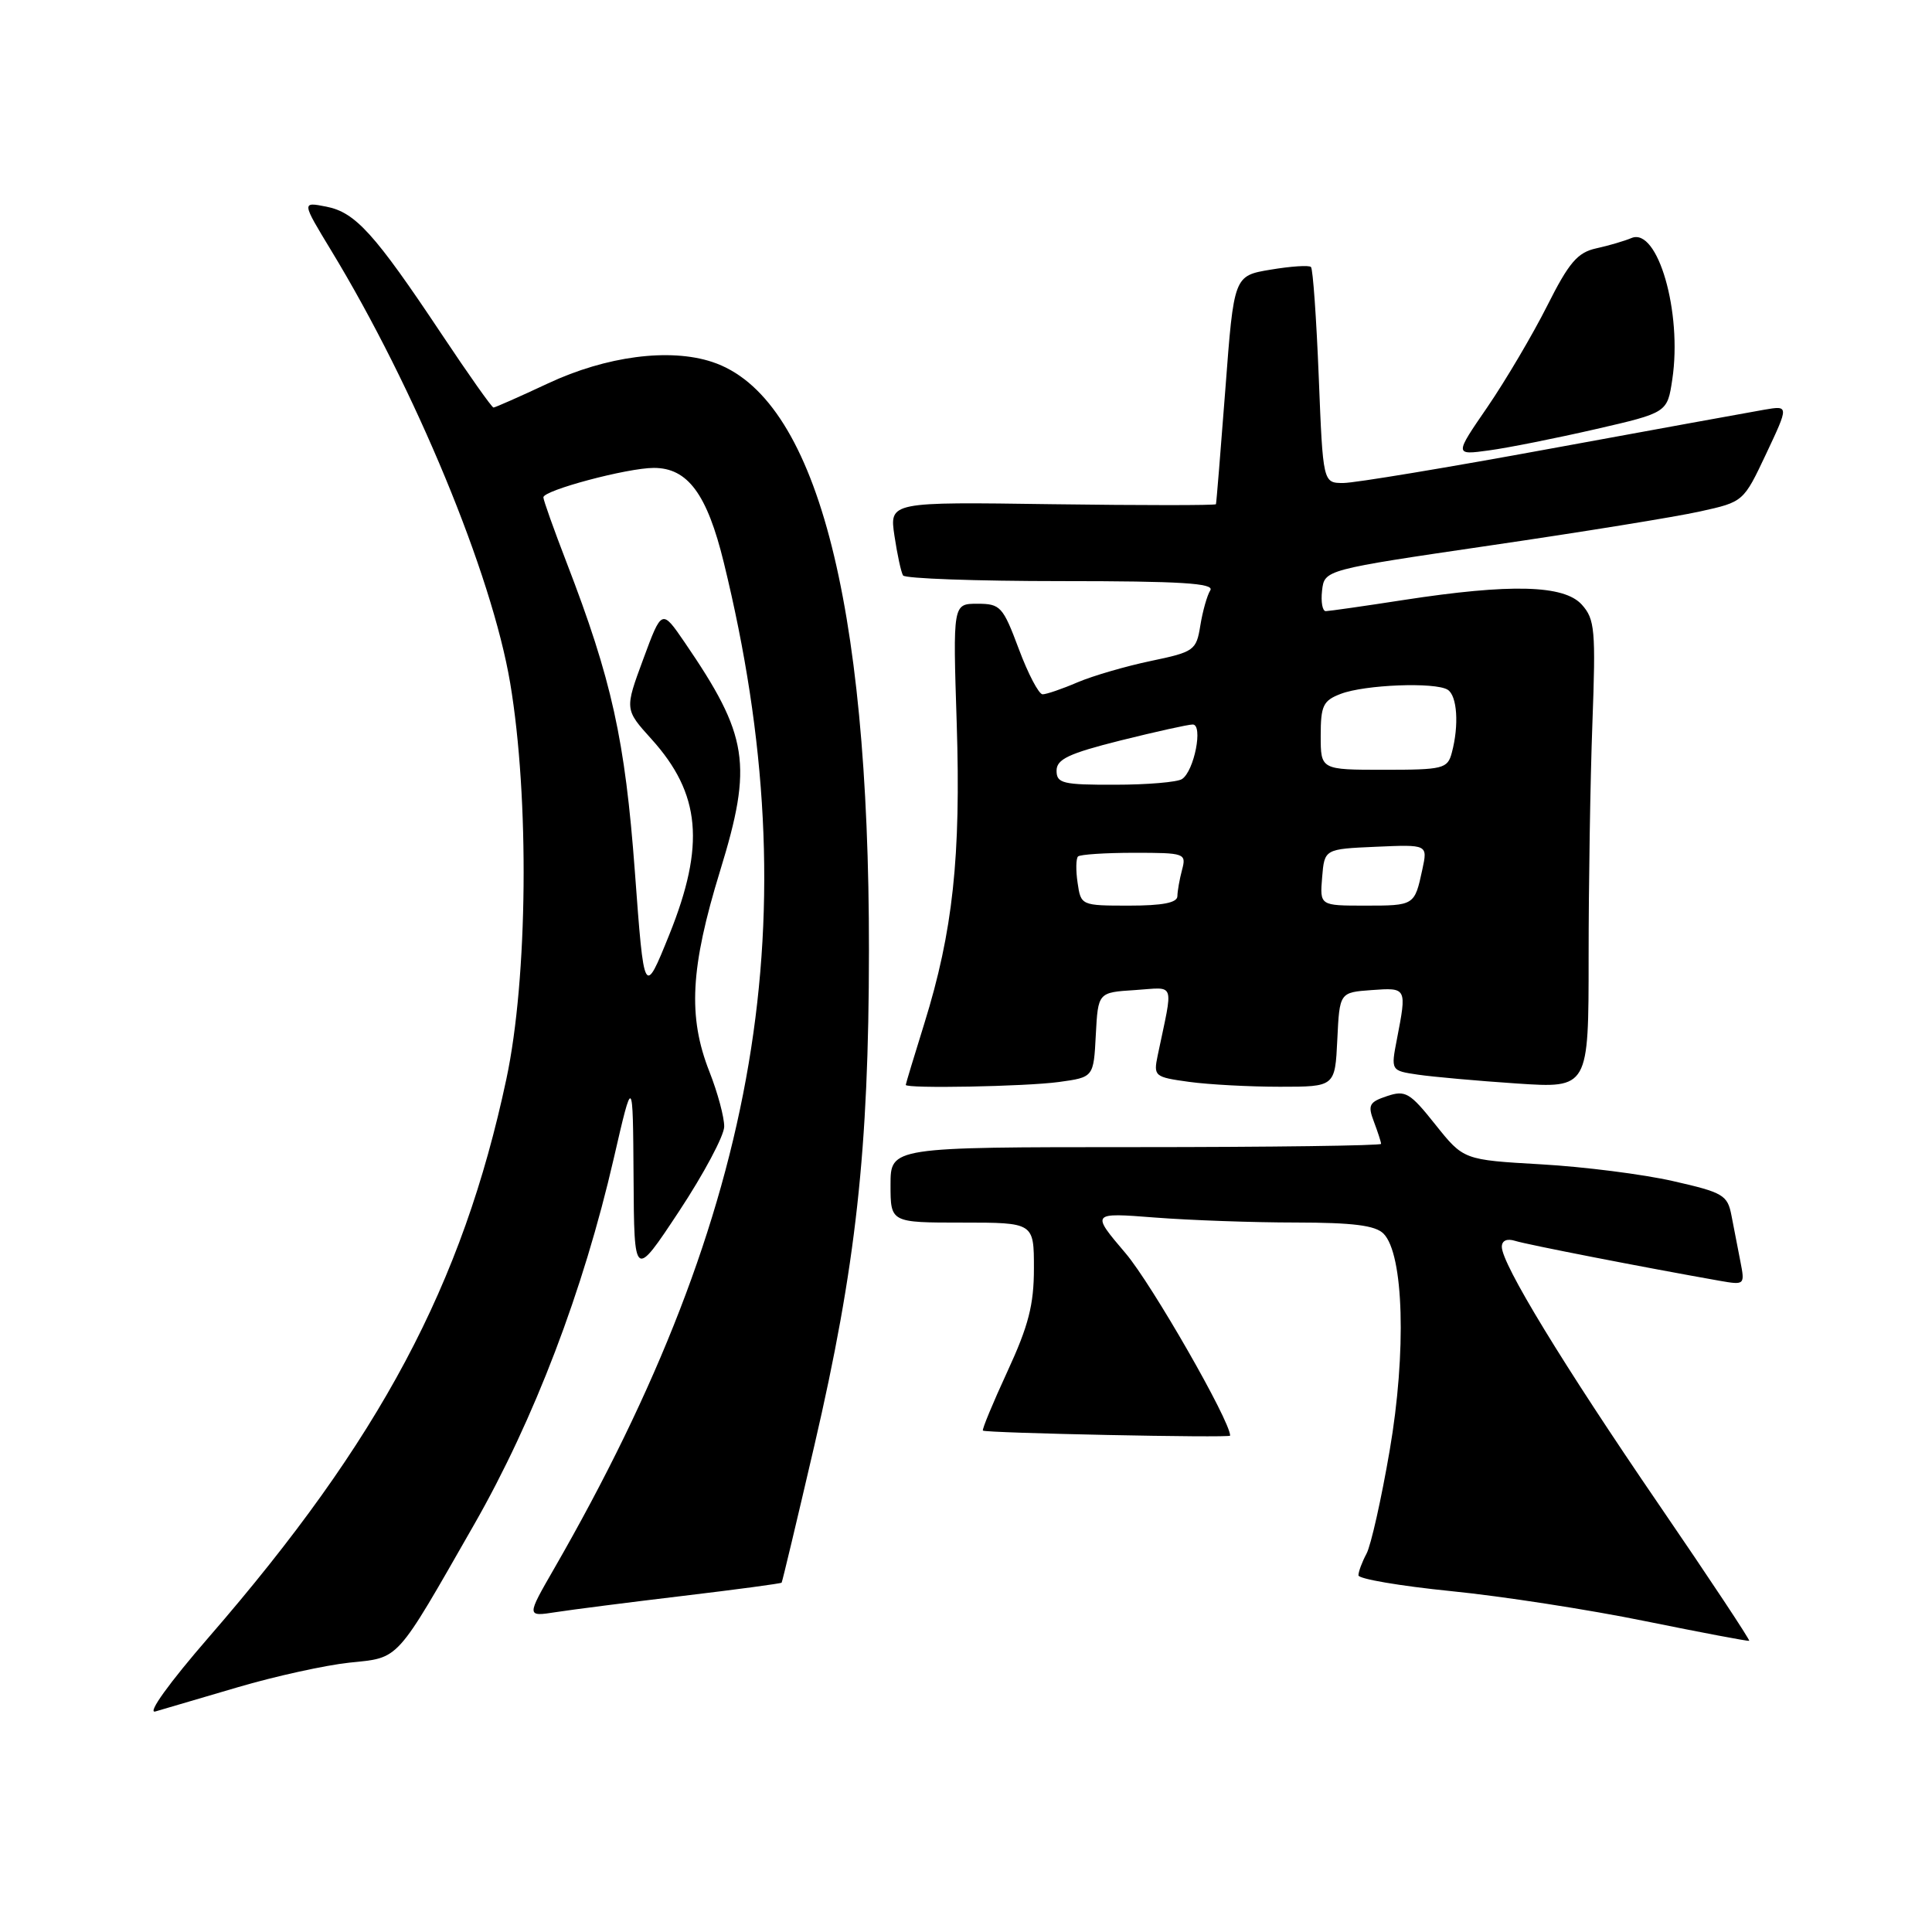 <?xml version="1.0" encoding="UTF-8" standalone="no"?>
<!DOCTYPE svg PUBLIC "-//W3C//DTD SVG 1.1//EN" "http://www.w3.org/Graphics/SVG/1.1/DTD/svg11.dtd" >
<svg xmlns="http://www.w3.org/2000/svg" xmlns:xlink="http://www.w3.org/1999/xlink" version="1.1" viewBox="0 0 256 256">
 <g >
 <path fill="currentColor"
d=" M 31.50 223.57 C 36.45 222.11 43.10 220.65 46.29 220.31 C 53.02 219.61 52.31 220.40 62.83 202.00 C 70.78 188.09 77.30 171.01 81.33 153.48 C 83.86 142.50 83.86 142.50 83.95 156.00 C 84.03 169.50 84.03 169.50 89.98 160.50 C 93.25 155.55 95.94 150.50 95.96 149.29 C 95.98 148.07 95.10 144.79 94.00 142.00 C 91.13 134.71 91.47 128.24 95.42 115.38 C 99.77 101.24 99.18 97.49 90.71 85.10 C 87.69 80.69 87.69 80.69 85.23 87.35 C 82.77 94.00 82.77 94.00 86.32 97.93 C 92.85 105.16 93.47 111.97 88.68 123.86 C 85.35 132.10 85.35 132.10 84.12 115.45 C 82.82 98.01 81.07 90.08 75.07 74.52 C 73.38 70.14 72.00 66.26 72.00 65.90 C 72.00 64.97 83.12 62.00 86.64 62.00 C 91.13 62.00 93.69 65.46 95.91 74.55 C 107.35 121.26 100.75 160.39 73.42 207.86 C 69.76 214.22 69.76 214.22 73.63 213.62 C 75.76 213.29 83.33 212.32 90.45 211.47 C 97.58 210.62 103.48 209.83 103.57 209.71 C 103.66 209.60 105.61 201.43 107.90 191.57 C 113.42 167.81 115.12 152.39 115.14 126.00 C 115.18 79.32 108.03 52.46 94.37 47.96 C 88.72 46.09 80.33 47.19 72.62 50.80 C 68.86 52.56 65.60 54.00 65.39 54.00 C 65.17 54.00 62.07 49.61 58.50 44.25 C 49.64 30.95 47.09 28.13 43.23 27.38 C 39.97 26.74 39.97 26.74 43.87 33.17 C 55.00 51.49 65.17 76.05 67.60 90.50 C 70.16 105.72 69.94 129.64 67.10 142.96 C 61.30 170.23 50.34 190.80 27.69 216.91 C 22.43 222.97 19.46 227.09 20.58 226.78 C 21.64 226.47 26.55 225.03 31.50 223.57 Z  M 219.83 199.39 C 207.06 180.73 199.00 167.49 199.00 165.21 C 199.00 164.38 199.68 164.08 200.76 164.42 C 202.29 164.91 217.90 167.95 227.86 169.71 C 231.18 170.29 231.22 170.26 230.61 167.15 C 230.28 165.42 229.75 162.68 229.43 161.07 C 228.91 158.35 228.34 158.01 221.68 156.50 C 217.73 155.60 209.87 154.60 204.21 154.28 C 193.93 153.69 193.93 153.69 190.20 149.02 C 186.83 144.78 186.23 144.42 183.79 145.24 C 181.42 146.03 181.21 146.43 182.05 148.63 C 182.57 150.01 183.00 151.33 183.00 151.57 C 183.00 151.80 168.38 152.00 150.50 152.00 C 118.00 152.00 118.00 152.00 118.00 157.00 C 118.00 162.00 118.00 162.00 127.50 162.00 C 137.00 162.00 137.00 162.00 137.00 168.07 C 137.00 172.89 136.28 175.68 133.49 181.72 C 131.56 185.90 130.10 189.43 130.24 189.56 C 130.60 189.89 163.00 190.56 163.00 190.23 C 163.00 188.26 152.62 170.16 149.16 166.08 C 144.56 160.67 144.56 160.67 153.03 161.33 C 157.69 161.69 166.08 161.99 171.68 161.99 C 179.28 162.00 182.23 162.37 183.32 163.46 C 186.01 166.15 186.38 179.16 184.14 192.19 C 183.04 198.61 181.66 204.77 181.07 205.87 C 180.48 206.97 180.00 208.26 180.00 208.74 C 180.00 209.21 185.51 210.15 192.25 210.83 C 198.99 211.50 210.57 213.29 218.00 214.81 C 225.43 216.32 231.63 217.49 231.78 217.42 C 231.93 217.34 226.56 209.22 219.83 199.39 Z  M 140.31 143.37 C 144.91 142.74 144.91 142.74 145.20 137.12 C 145.50 131.50 145.50 131.50 150.39 131.19 C 155.84 130.84 155.49 129.84 153.40 139.85 C 152.83 142.61 152.97 142.72 157.54 143.35 C 160.15 143.71 165.57 144.00 169.59 144.00 C 176.90 144.00 176.90 144.00 177.20 137.75 C 177.50 131.50 177.50 131.50 181.75 131.19 C 186.42 130.85 186.42 130.86 185.10 137.69 C 184.29 141.87 184.29 141.87 187.90 142.40 C 189.88 142.69 195.78 143.22 201.00 143.57 C 210.50 144.20 210.50 144.20 210.50 126.85 C 210.50 117.31 210.72 103.37 211.00 95.87 C 211.46 83.46 211.33 82.05 209.60 80.12 C 207.24 77.50 200.17 77.32 186.00 79.50 C 180.78 80.31 176.13 80.97 175.68 80.98 C 175.23 80.99 175.01 79.76 175.18 78.25 C 175.50 75.50 175.50 75.50 197.50 72.27 C 209.60 70.50 222.09 68.48 225.26 67.77 C 231.02 66.50 231.02 66.50 234.03 60.12 C 237.04 53.73 237.04 53.73 233.77 54.29 C 231.97 54.60 219.30 56.91 205.60 59.42 C 191.91 61.94 179.49 64.00 178.00 64.00 C 175.30 64.00 175.30 64.00 174.74 49.92 C 174.43 42.18 173.97 35.64 173.71 35.38 C 173.46 35.12 171.05 35.28 168.37 35.73 C 163.50 36.54 163.50 36.54 162.37 51.52 C 161.74 59.76 161.18 66.64 161.12 66.81 C 161.05 66.97 151.29 66.97 139.42 66.81 C 117.85 66.50 117.85 66.50 118.52 71.00 C 118.89 73.47 119.40 75.84 119.66 76.25 C 119.91 76.66 129.34 77.00 140.62 77.00 C 156.46 77.00 160.95 77.28 160.37 78.22 C 159.95 78.88 159.36 80.98 159.05 82.88 C 158.52 86.18 158.24 86.38 152.50 87.58 C 149.20 88.27 144.83 89.54 142.78 90.41 C 140.74 91.29 138.65 92.00 138.15 92.00 C 137.65 92.00 136.23 89.30 135.00 86.00 C 132.89 80.36 132.56 80.00 129.51 80.00 C 126.26 80.00 126.26 80.00 126.77 95.85 C 127.33 113.54 126.27 123.42 122.48 135.61 C 121.13 139.95 120.02 143.61 120.02 143.75 C 119.98 144.27 135.92 143.97 140.31 143.37 Z  M 211.41 56.87 C 220.93 54.68 220.93 54.68 221.59 50.26 C 222.92 41.38 219.66 30.09 216.18 31.54 C 215.26 31.93 213.15 32.55 211.50 32.91 C 209.02 33.46 207.89 34.79 205.00 40.54 C 203.07 44.37 199.52 50.38 197.11 53.91 C 192.71 60.31 192.71 60.31 197.30 59.68 C 199.83 59.34 206.18 58.07 211.41 56.87 Z  M 142.79 116.99 C 142.54 115.34 142.57 113.77 142.84 113.49 C 143.11 113.22 146.46 113.00 150.28 113.00 C 157.00 113.00 157.21 113.07 156.63 115.25 C 156.30 116.49 156.02 118.06 156.01 118.75 C 156.00 119.62 154.05 120.00 149.61 120.00 C 143.28 120.00 143.22 119.98 142.79 116.99 Z  M 175.19 116.25 C 175.50 112.50 175.50 112.50 182.34 112.20 C 189.18 111.90 189.18 111.90 188.47 115.20 C 187.44 119.99 187.43 120.00 180.88 120.00 C 174.88 120.00 174.88 120.00 175.19 116.25 Z  M 140.00 102.12 C 140.00 100.60 141.61 99.84 148.46 98.12 C 153.12 96.96 157.43 96.00 158.04 96.00 C 159.45 96.00 158.24 102.18 156.62 103.23 C 156.01 103.64 152.01 103.98 147.75 103.98 C 140.83 104.00 140.00 103.80 140.00 102.12 Z  M 175.00 97.48 C 175.00 93.50 175.32 92.83 177.66 91.94 C 180.85 90.72 190.16 90.36 191.82 91.39 C 193.09 92.17 193.35 96.10 192.37 99.75 C 191.81 101.86 191.23 102.00 183.38 102.00 C 175.00 102.00 175.00 102.00 175.00 97.48 Z "/>
</g>
</svg>